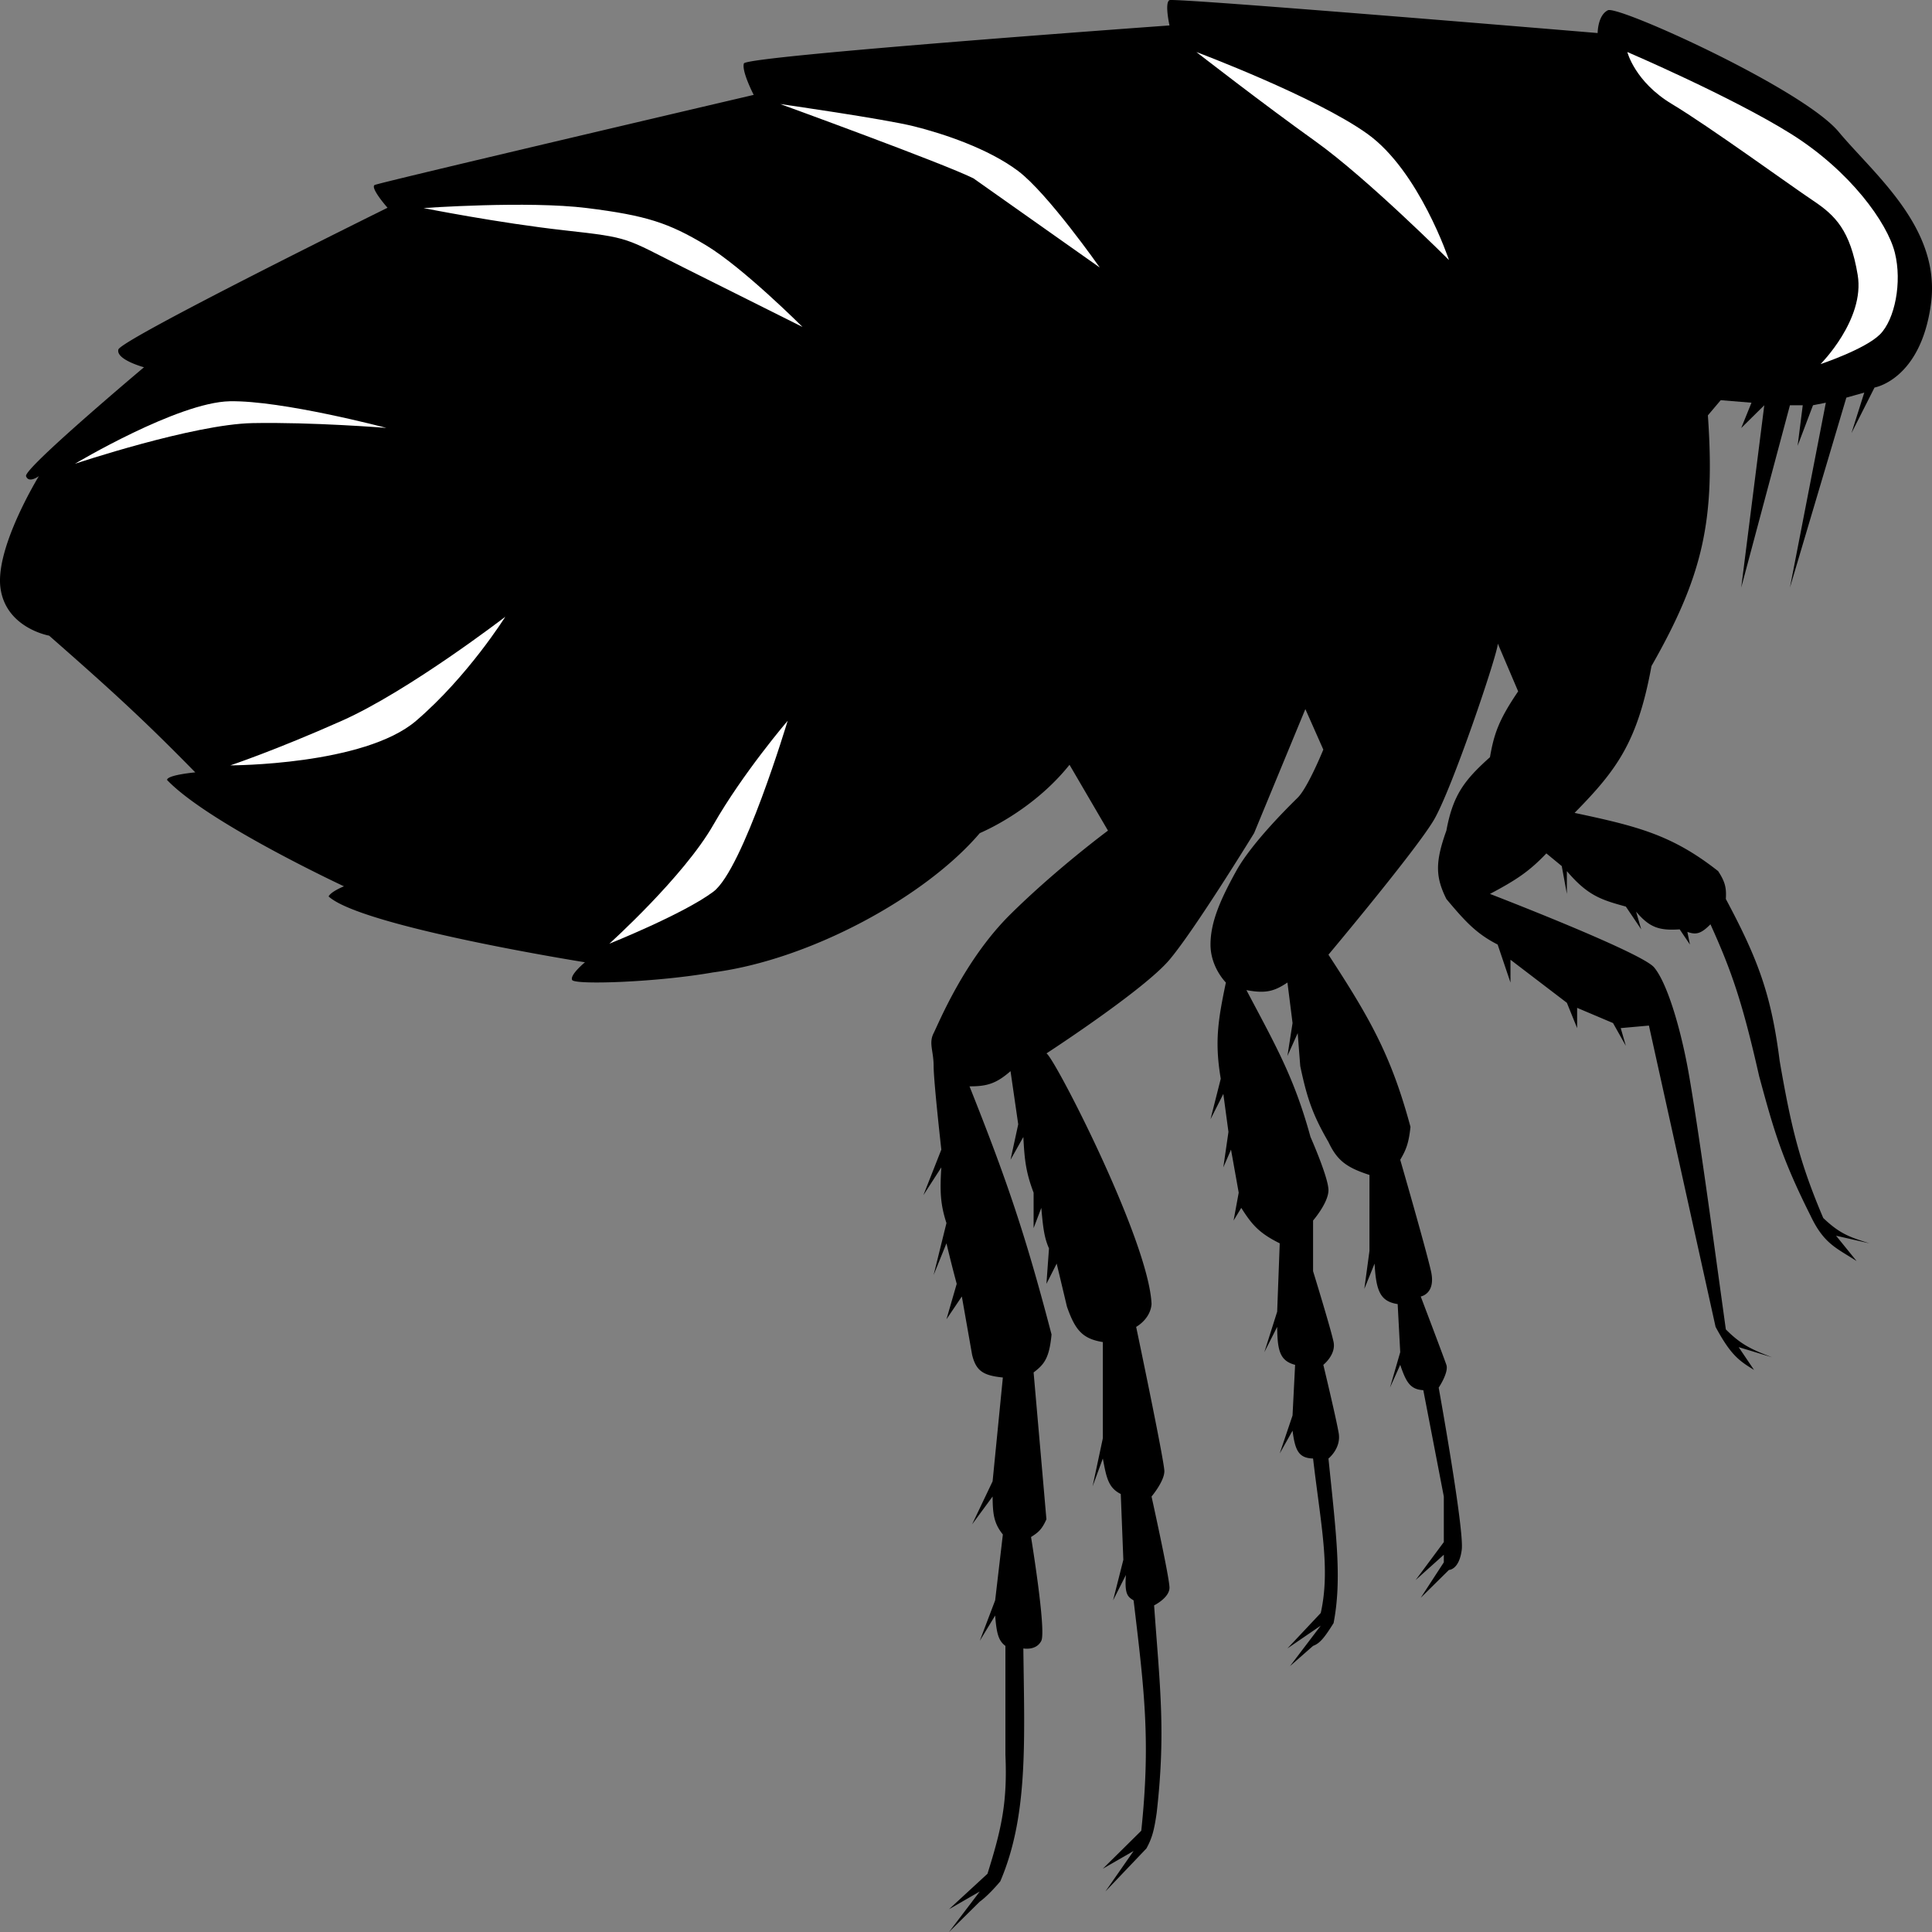 <svg width="130" height="130" fill="none" xmlns="http://www.w3.org/2000/svg"><rect width="100%" height="100%" fill="#808080" stroke="none"/><path d="M50.056 4.268c.173-.511 28.637-2.556 28.637-2.556s-.345-1.533 0-1.703c.345-.17 28.809 2.214 28.809 2.214s0-1.192.69-1.533c.69-.34 13.111 5.282 15.526 8.178 2.415 2.896 6.901 6.474 6.211 11.585-.69 5.111-3.796 5.622-3.796 5.622l-1.552 3.067.862-2.726-1.207.34-3.795 12.778 2.415-12.437-.863.17-1.035 2.727.345-2.726h-.862l-3.278 12.266 1.552-12.266-1.552 1.533.69-1.704-2.07-.17-.863 1.022c.493 7.058-.312 10.758-3.795 16.867-.932 5.09-2.313 6.973-5.175 9.881 4.23.9 6.551 1.473 9.66 3.918.475.724.564 1.135.518 1.875 2.18 4.08 3.058 6.447 3.623 10.903.763 4.398 1.319 6.773 2.932 10.563 1.161 1.113 1.862 1.303 3.105 1.704l-2.242-.511 1.38 1.703c-1.352-.876-2.204-1.152-3.105-3.066-1.969-3.921-2.499-5.87-3.437-9.32l-.014-.05c-1.124-4.978-1.861-7.096-3.277-10.223-.637.647-.974.72-1.553.511l.173.852-.69-1.022c-1.362.091-2.026-.112-2.933-1.193l.345 1.193-1.035-1.533c-1.643-.451-2.56-.727-3.968-2.386v1.534l-.345-1.874-1.035-.852c-1.141 1.197-2.006 1.78-3.795 2.726 0 0 10.178 3.918 11.041 4.94.862 1.023 1.725 3.919 2.242 6.645.518 2.726 1.553 10.222 1.553 10.222l1.035 7.496c1.039 1.044 1.769 1.365 3.105 1.874l-2.243-.681 1.035 1.533c-1.002-.614-1.565-.996-2.587-2.896l-4.485-20.274-1.898.17.345 1.193-.863-1.533-2.415-1.023v1.363l-.69-1.703-3.795-2.897v1.534l-.863-2.556c-1.411-.723-2.151-1.511-3.45-3.066-.726-1.466-.772-2.452 0-4.6.442-2.399 1.21-3.396 2.933-4.941.273-1.57.589-2.505 1.897-4.43l-1.371-3.216c.057.507-3.087 9.848-4.321 11.905-1.263 2.103-7.073 9.03-7.073 9.03 2.839 4.346 4.236 6.833 5.52 11.585-.11 1.033-.268 1.512-.69 2.215 0 0 1.725 5.963 2.07 7.496.345 1.533-.69 1.703-.69 1.703s1.553 4.09 1.725 4.6c.173.511-.517 1.534-.517 1.534s1.725 9.54 1.552 10.903c-.172 1.363-.862 1.363-.862 1.363l-1.898 1.874 1.553-2.385v-.511l-1.898 1.704 1.898-2.556v-3.066l-1.38-7.156c-.892-.046-1.165-.564-1.553-1.704l-.69 1.534.69-2.385-.172-3.237c-1.148-.18-1.454-.834-1.553-2.726l-.69 1.703.345-2.555V79.06c-1.573-.509-2.181-.99-2.76-2.215-1.074-1.85-1.451-2.985-1.898-5.111l-.172-2.215-.69 1.533.344-2.214-.344-2.726c-.882.592-1.46.756-2.76.51 2.002 3.793 3.219 5.898 4.312 9.882 0 0 1.208 2.726 1.208 3.578 0 .852-1.035 2.044-1.035 2.044v3.408s1.207 3.918 1.38 4.77c.172.852-.69 1.533-.69 1.533s.862 3.578 1.035 4.6c.172 1.023-.69 1.704-.69 1.704.521 5.074.917 8.121.345 11.074-.593.945-.908 1.36-1.38 1.533l-1.553 1.363 1.553-2.044.517-.682-2.242 1.534 2.242-2.385c.66-2.961.006-5.926-.517-10.393-.956-.03-1.21-.521-1.38-1.874L86.11 97.8l.862-2.555.173-3.408c-1.032-.27-1.19-.967-1.207-2.555l-.863 1.704.863-2.726.172-4.6c-1.402-.693-1.88-1.27-2.588-2.385l-.517.851.345-1.874-.518-2.896-.517 1.193.345-2.386-.345-2.555-.863 1.704.69-2.726c-.414-2.464-.195-3.898.345-6.474 0 0-1.035-1.022-1.035-2.556 0-1.533.69-3.066 1.725-4.94 1.035-1.874 3.45-4.26 4.14-4.941.69-.682 1.726-3.237 1.726-3.237l-1.208-2.726-3.45 8.348s-3.968 6.474-5.693 8.518c-1.725 2.045-8.28 6.304-8.28 6.304.48.161 6.9 12.607 7.073 16.867-.08 1.022-1.036 1.533-1.036 1.533s1.898 9.03 1.898 9.71c0 .682-.862 1.705-.862 1.705s1.207 5.451 1.207 6.133c0 .681-1.035 1.192-1.035 1.192.388 5.455.796 8.511.172 13.971-.165 1.137-.303 1.686-.69 2.385l-2.76 2.896 1.898-2.726-2.07 1.193 2.587-2.556c.624-5.941.22-9.322-.478-15.176l-.04-.327c-.4-.237-.61-.405-.517-1.704l-.862 1.704.69-2.726-.173-4.43c-.858-.422-.97-1.146-1.207-2.385l-.69 1.874.69-3.237v-6.474c-1.364-.22-1.86-.797-2.415-2.385l-.69-2.896-.69 1.363.172-2.385c-.321-.722-.402-1.414-.517-2.726l-.518 1.362v-2.385c-.513-1.349-.612-2.193-.69-3.748l-.863 1.534.518-2.386-.518-3.577c-.935.812-1.542 1.028-2.76 1.022 2.527 6.342 3.764 9.984 5.52 16.696-.15 1.588-.488 2.012-1.207 2.555.36 4.121.587 6.7.862 9.882-.313.705-.567.894-1.035 1.192 0 0 1.035 6.304.69 6.986-.344.681-1.207.511-1.207.511.069 6.192.345 11.244-1.553 15.674-.862 1.022-1.38 1.363-1.38 1.363L63.857 130l2.07-2.726-2.07 1.193 2.588-2.385c.943-3.009 1.347-4.788 1.207-8.008v-7.326c-.48-.351-.596-.873-.69-2.044l-1.035 1.704 1.035-2.726.518-4.43c-.612-.764-.678-1.382-.69-2.555l-1.38 1.874 1.38-2.897.69-6.985c-1.3-.133-1.802-.423-2.07-1.533l-.69-3.919-1.035 1.534.69-2.385a91.404 91.404 0 01-.69-2.726l-.863 2.13.863-3.493c-.404-1.248-.45-2.091-.345-3.748l-1.208 1.874 1.208-3.067s-.518-4.6-.518-5.622c0-1.022-.345-1.533 0-2.215.345-.681 2.07-4.94 5.175-8.007 3.106-3.067 6.556-5.622 6.556-5.622l-2.588-4.43c-1.898 2.385-4.485 3.919-6.038 4.6-3.623 4.26-11.385 8.518-17.94 9.37-3.796.67-9.316.852-9.489.511-.172-.34.863-1.192.863-1.192s-15.009-2.385-17.251-4.43c.172-.34 1.035-.681 1.035-.681s-9.143-4.26-11.904-7.156c0-.34 1.898-.51 1.898-.51-3.426-3.501-5.648-5.53-9.833-9.2 0 0-2.933-.512-3.278-3.238-.345-2.726 2.588-7.496 2.588-7.496s-.69.511-.863 0c-.172-.511 7.936-7.326 7.936-7.326s-1.898-.51-1.725-1.192c.172-.682 18.113-9.541 18.113-9.541-.402-.454-1.138-1.397-.862-1.533.276-.137 17.115-4.098 25.5-6.062 0 0-.831-1.605-.659-2.116z" fill="#000"/><path d="M15.46 27c-3.499.07-10.419 4.207-10.419 4.207s7.95-2.658 11.949-2.737c3.999-.079 9.008.322 9.008.322S18.96 26.932 15.46 27zM39.5 14c-4-.5-11 0-11 0s5 1 9.5 1.5 4 .5 8 2.5l8 4s-4-4-6.5-5.5-4-2-8-2.5zM92 9c-3.5-2.5-11.5-5.5-11.5-5.5s4.5 3.5 8 6 9 8 9 8-2-6-5.5-8.5zm-30.5-.5c-2-.5-9-1.5-9-1.5s11 4 13 5l8.5 6s-3.5-5-5.5-6.5-5-2.5-7-3zM28 48.5c-3.5 3-12.5 3-12.5 3s3-1 7.5-3 11-7 11-7-2.5 4-6 7zM48 60c-2 1.5-7 3.5-7 3.5s5-4.5 7-8 5-7 5-7-3 10-5 11.5zm72.5-51c-4-2.5-11-5.5-11-5.5s.5 2 3 3.5 8 5.5 9.5 6.5 2.5 2 3 5-2.5 6-2.5 6 3-1 4-2 1.5-3.5 1-5.5-3-5.5-7-8z" fill="#fff"/></svg>